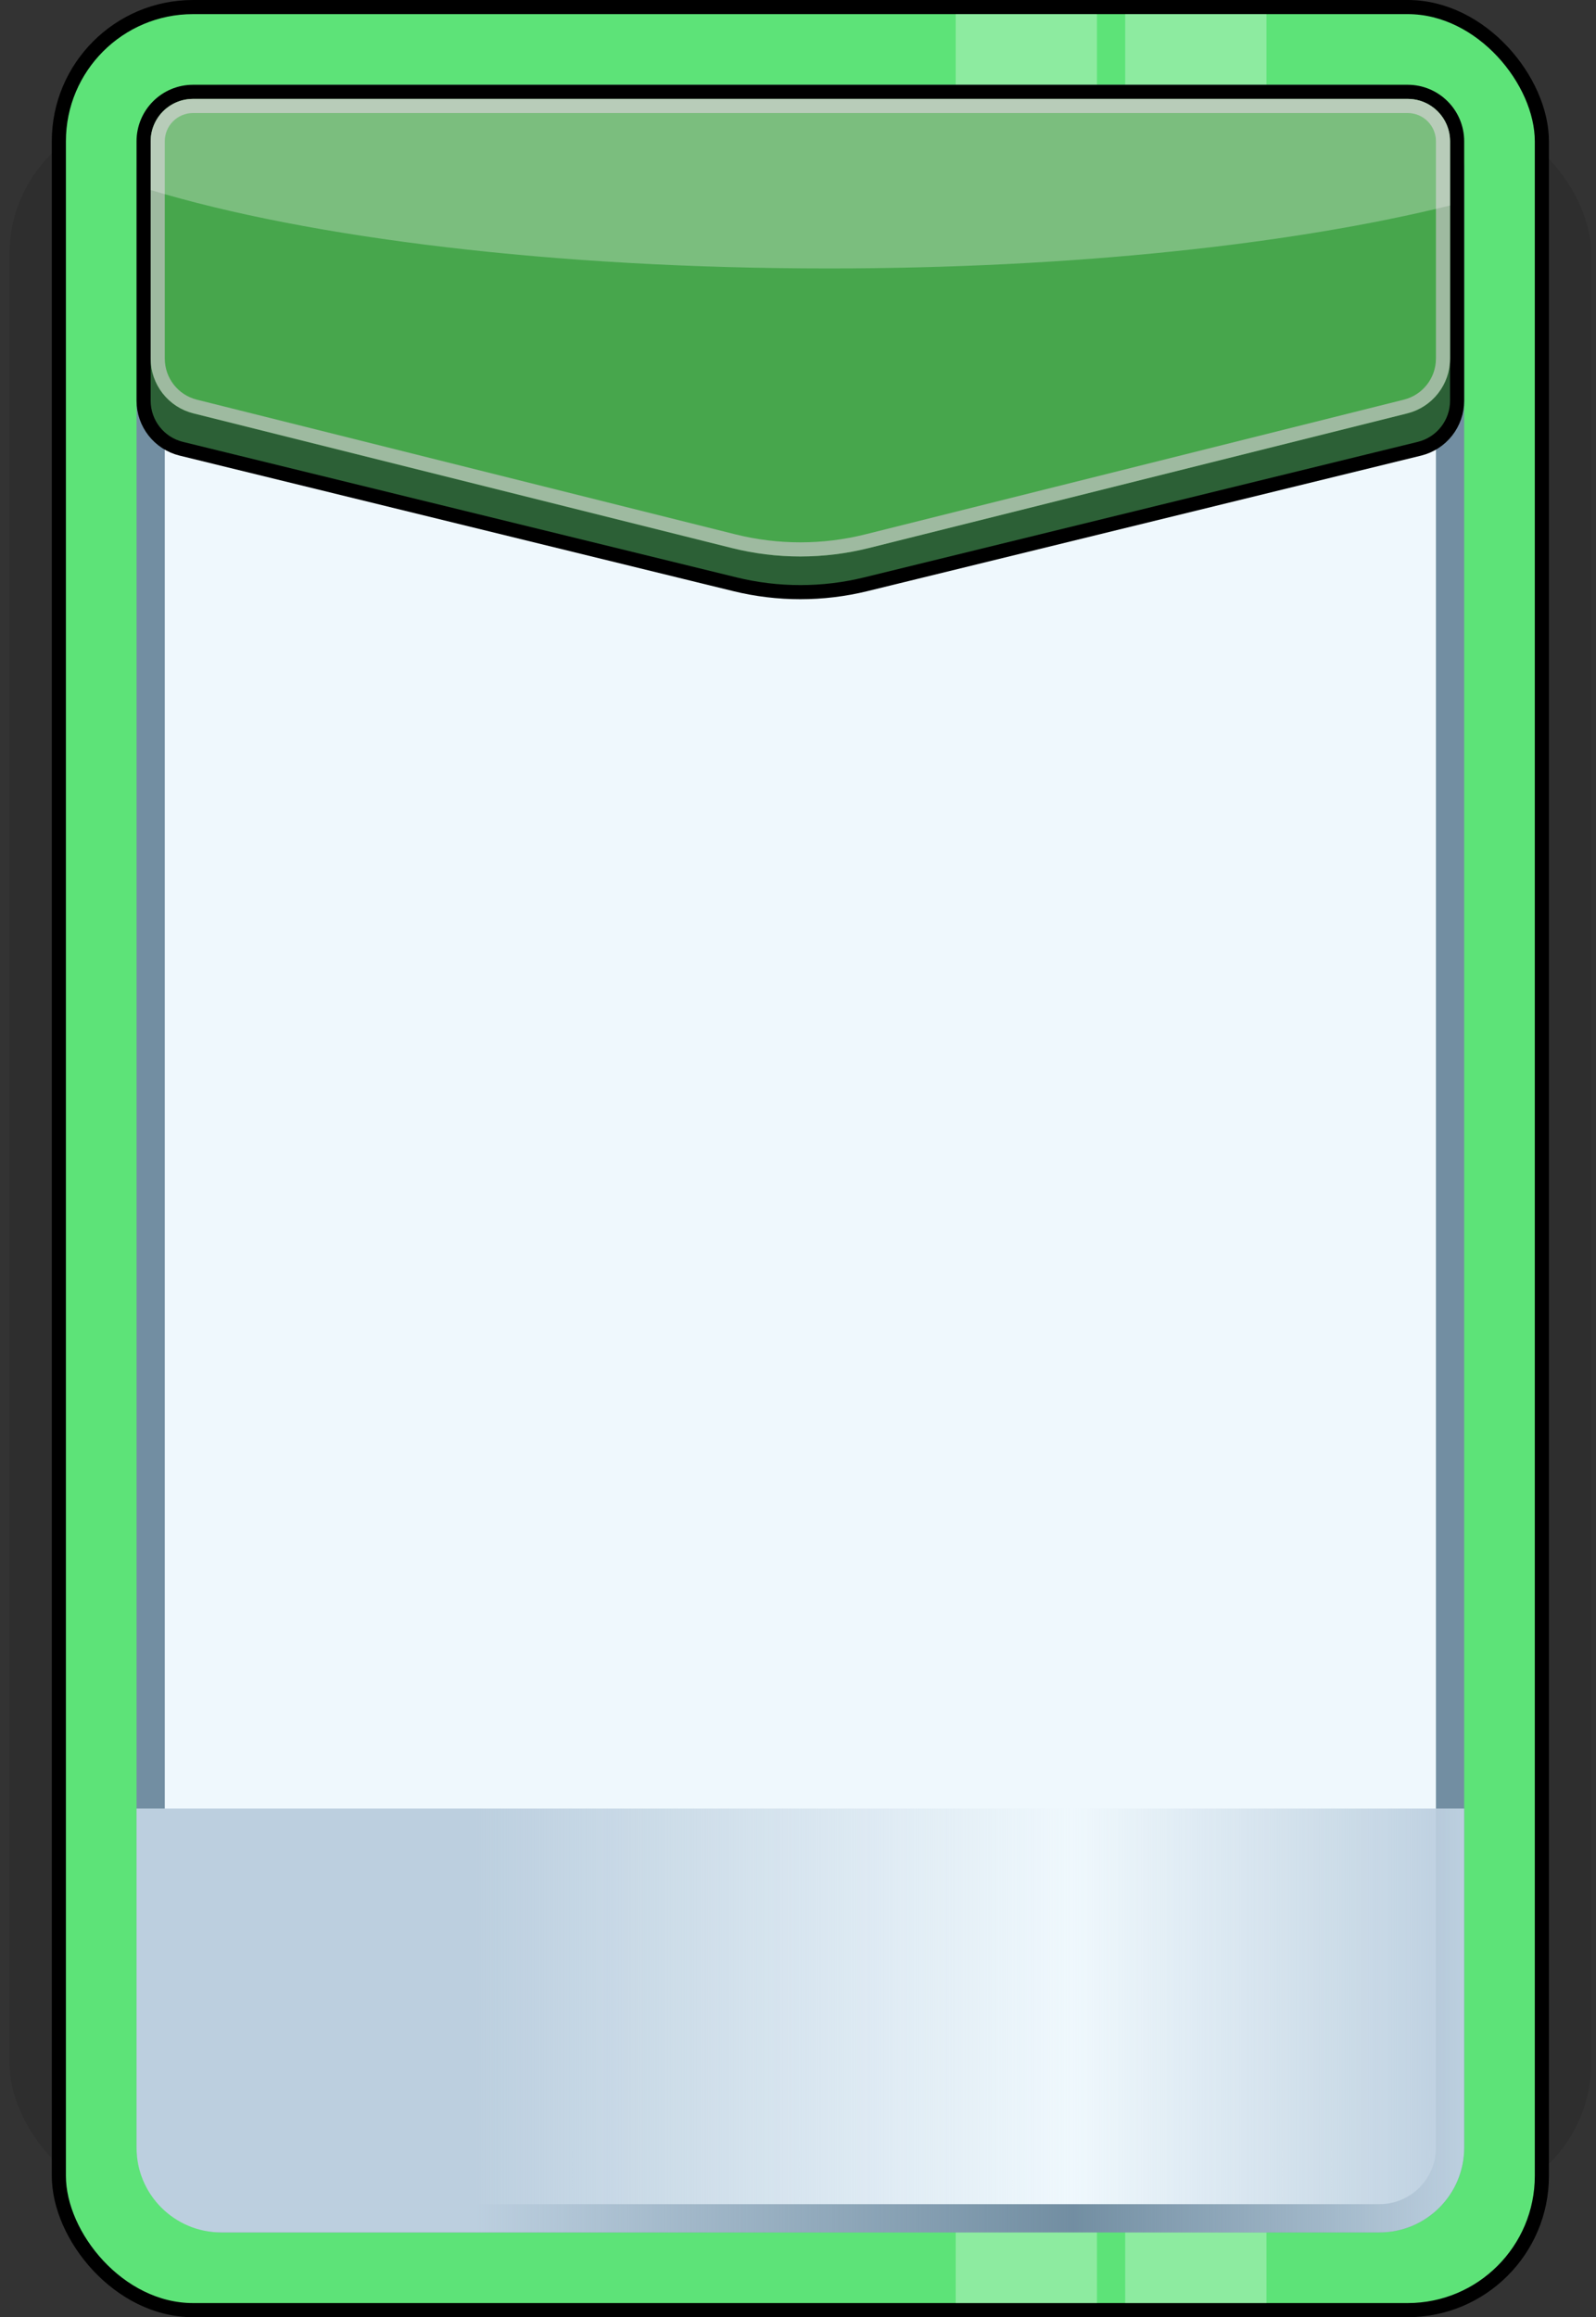 <svg width="113" height="164" viewBox="0 0 113 164" fill="none" xmlns="http://www.w3.org/2000/svg">
<rect x="0" y="0" width="113" height="164" fill="#333333" stroke="none"/>
<rect x="0.667" y="8" width="112" height="148" rx="10" fill="black" fill-opacity="0.1"/>
<rect x="4.167" y="0.5" width="105" height="163" rx="9.5" fill="#5DE378"/>
<rect x="4.167" y="0.5" width="105" height="163" rx="9.5" stroke="black"/>
<g style="mix-blend-mode:hard-light">
<rect x="67.667" y="1" width="10" height="162" fill="white" fill-opacity="0.3"/>
</g>
<g style="mix-blend-mode:hard-light">
<rect x="79.667" y="1" width="10" height="162" fill="white" fill-opacity="0.3"/>
</g>
<g clip-path="url(#clip0_78_19784)">
<rect x="10.667" y="7" width="92" height="150" rx="5" fill="#EFF8FD" stroke="#728EA2" stroke-width="2"/>
<g style="mix-blend-mode:multiply">
<path d="M9.667 128H103.667V152C103.667 155.314 100.98 158 97.667 158H15.667C12.353 158 9.667 155.314 9.667 152V128Z" fill="url(#paint0_linear_78_19784)"/>
</g>
</g>
<path d="M13.667 6.5H99.667C101.6 6.5 103.167 8.067 103.167 10V28.361C103.167 29.973 102.065 31.377 100.498 31.76L61.301 41.351C58.256 42.096 55.077 42.096 52.032 41.351L12.835 31.76C11.268 31.377 10.167 29.973 10.167 28.361V10C10.167 8.067 11.734 6.5 13.667 6.5Z" fill="#2C6036" stroke="black"/>
<path d="M10.667 10C10.667 8.343 12.01 7 13.667 7H99.667C101.323 7 102.667 8.343 102.667 10V25.377C102.667 27.212 101.417 28.812 99.637 29.258L61.517 38.787C58.333 39.584 55.001 39.584 51.816 38.787L13.697 29.258C11.916 28.812 10.667 27.212 10.667 25.377V10Z" fill="#47A64C"/>
<path d="M13.667 7.5H99.667C101.047 7.5 102.167 8.619 102.167 10V25.377C102.167 26.983 101.074 28.383 99.516 28.772L61.396 38.302C58.291 39.078 55.042 39.078 51.937 38.302L13.818 28.772C12.26 28.383 11.167 26.983 11.167 25.377V10C11.167 8.619 12.286 7.5 13.667 7.5Z" stroke="#C4C4C4" stroke-opacity="0.7" style="mix-blend-mode:hard-light"/>
<path style="mix-blend-mode:hard-light" fill-rule="evenodd" clip-rule="evenodd" d="M102.667 14.543C91.566 17.29 75.957 19 58.667 19C39.184 19 21.834 16.829 10.667 13.449V10C10.667 8.343 12.01 7 13.667 7H99.667C101.323 7 102.667 8.343 102.667 10V14.543Z" fill="#F5F5F5" fill-opacity="0.3"/>
<defs>
<linearGradient id="paint0_linear_78_19784" x1="9.667" y1="142.483" x2="103.667" y2="142.483" gradientUnits="userSpaceOnUse">
<stop stop-color="#BCCFDF"/>
<stop offset="0.255" stop-color="#BCCFDF"/>
<stop offset="0.705" stop-color="#BCCFDF" stop-opacity="0"/>
<stop offset="1" stop-color="#BCCFDF"/>
</linearGradient>
<clipPath id="clip0_78_19784">
<rect width="94" height="152" fill="white" transform="translate(9.667 6)"/>
</clipPath>
</defs>
</svg>
